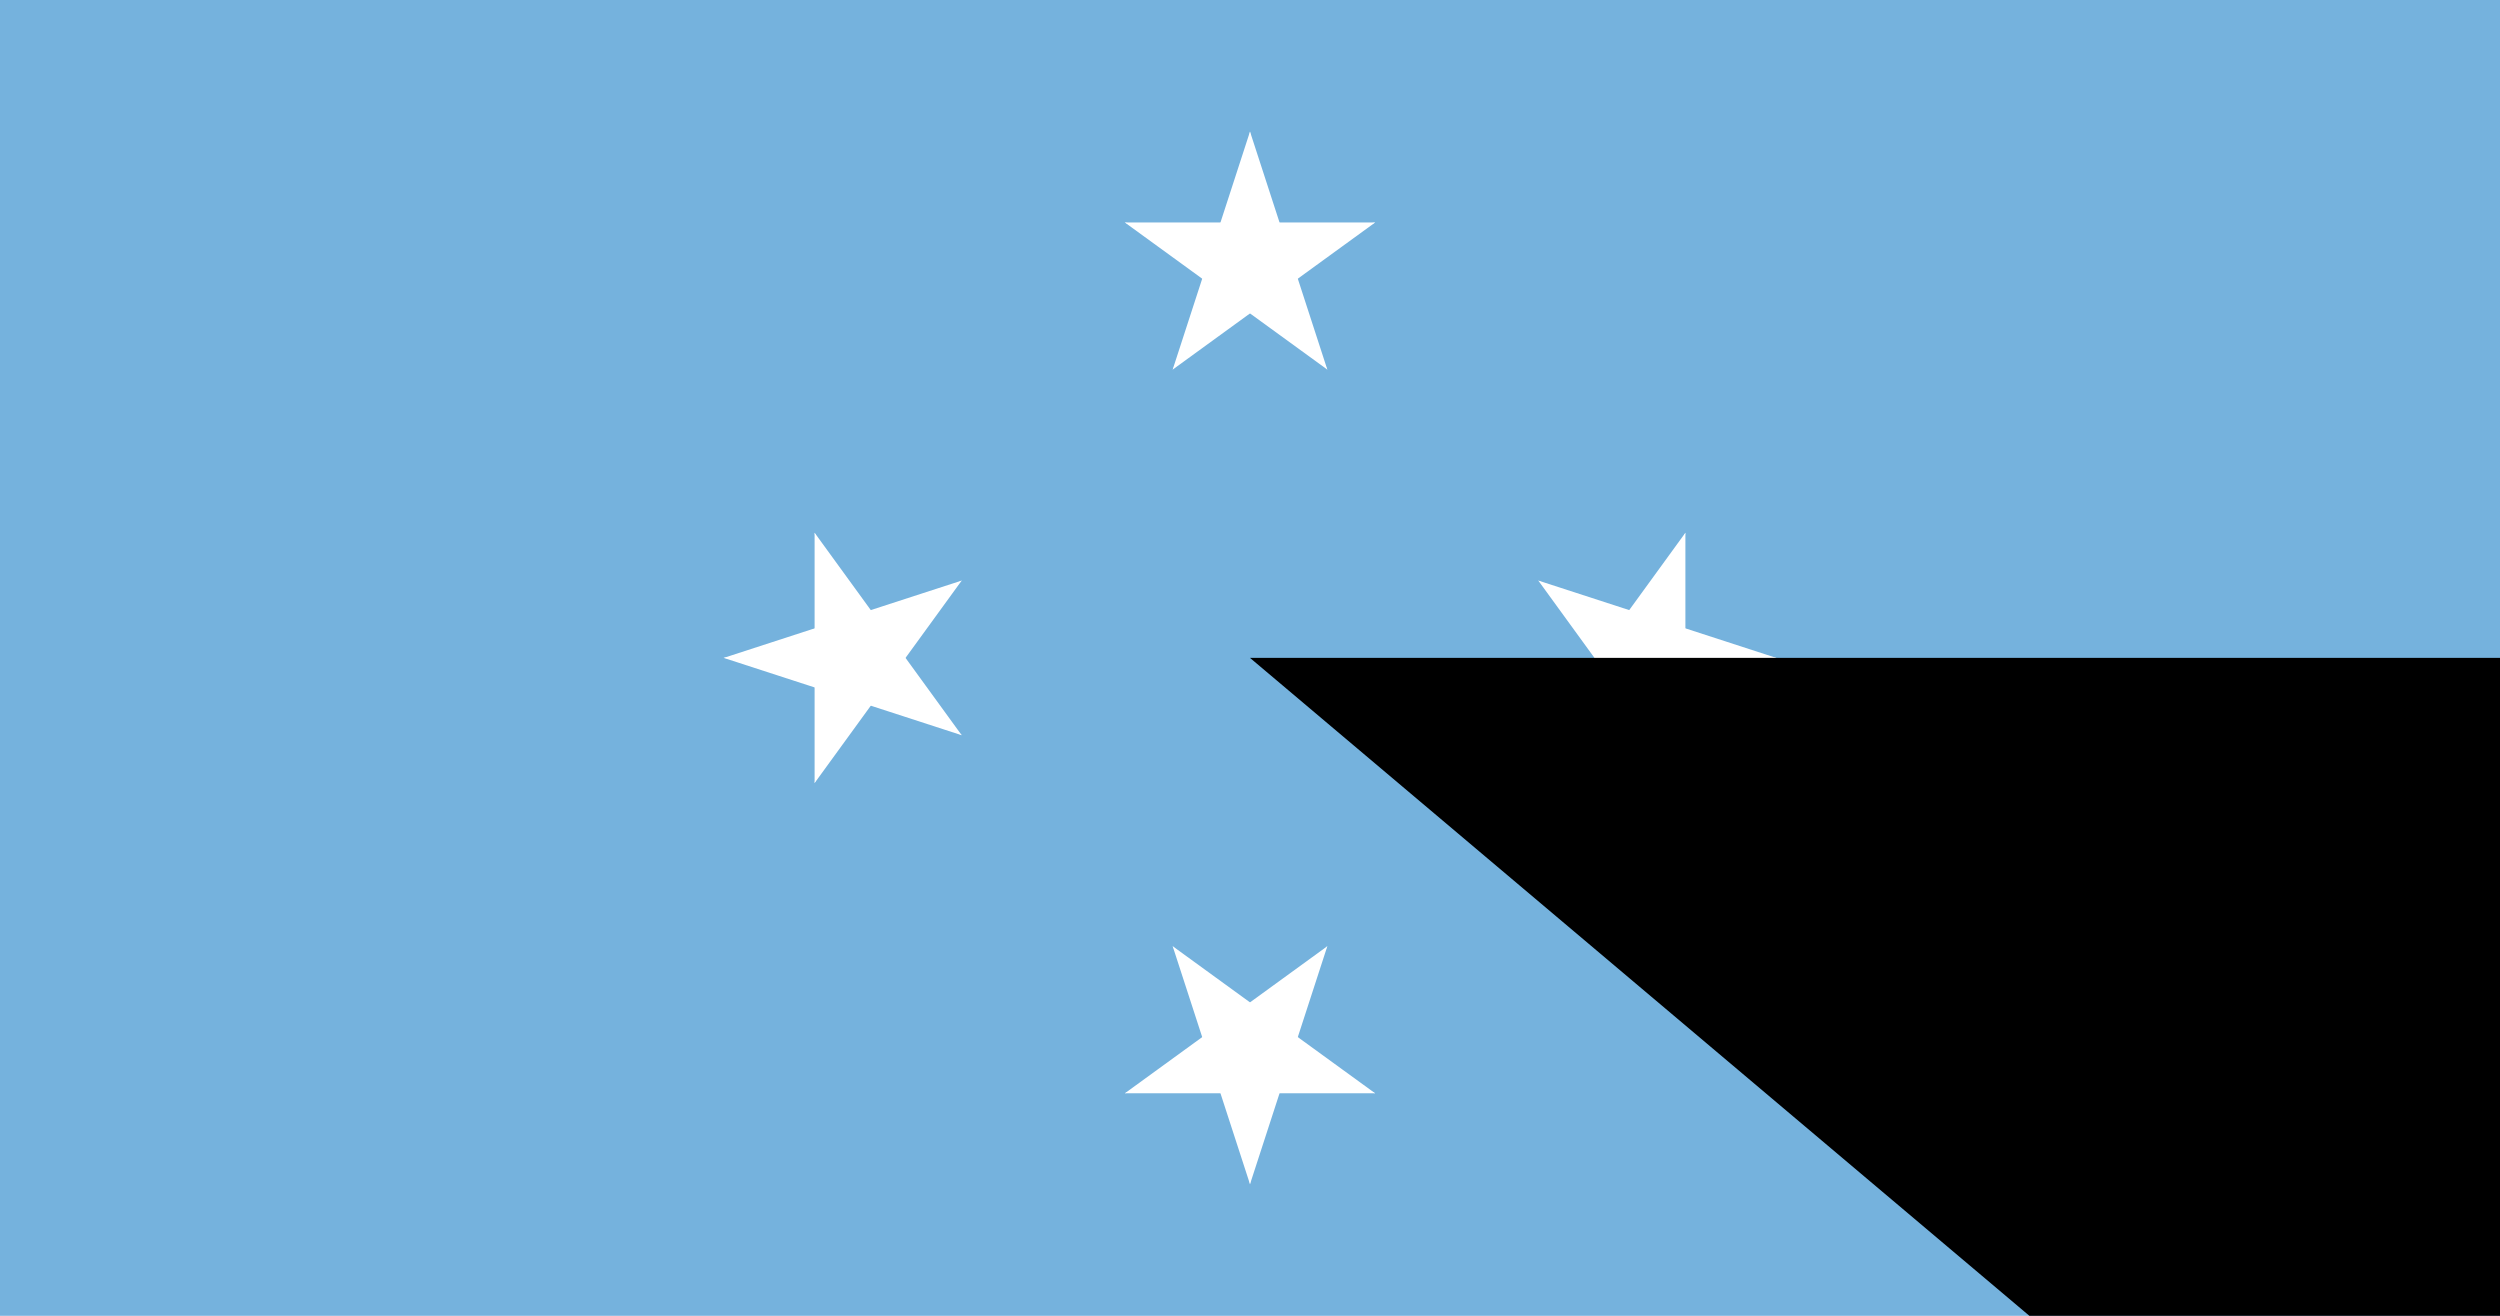 <?xml version="1.0" encoding="UTF-8"?>
<svg version="1.0" xmlns="http://www.w3.org/2000/svg" xmlns:xlink="http://www.w3.org/1999/xlink" width="760" height="400" viewBox="-19 -10 38 20">
	<rect x="-19" y="-10" width="38" height="20" fill="#75b2dd"/>
	<g id="star" transform="translate(0,-6)" fill="#fff">
		<g id="c">
			<path id="t" d="M 0,-2 V 0 H 1" transform="rotate(18 0,-2)"/>
			<use xlink:href="#t" transform="scale(-1,1)"/>
		</g>
		<use xlink:href="#c" transform="rotate(72)"/>
		<use xlink:href="#c" transform="rotate(144)"/>
		<use xlink:href="#c" transform="rotate(216)"/>
		<use xlink:href="#c" transform="rotate(288)"/>
	</g>
	<use xlink:href="#star" transform="rotate(90)"/>
	<use xlink:href="#star" transform="rotate(180)"/>
	<use xlink:href="#star" transform="rotate(270)"/>
<path id="path-b7340" d="m m0 77 m0 65 m0 65 m0 65 m0 65 m0 65 m0 65 m0 65 m0 65 m0 65 m0 65 m0 65 m0 65 m0 65 m0 65 m0 65 m0 65 m0 65 m0 65 m0 65 m0 77 m0 73 m0 77 m0 86 m0 83 m0 65 m0 43 m0 78 m0 120 m0 72 m0 80 m0 69 m0 55 m0 117 m0 83 m0 75 m0 80 m0 117 m0 119 m0 52 m0 112 m0 90 m0 71 m0 104 m0 99 m0 85 m0 73 m0 82 m0 108 m0 102 m0 117 m0 43 m0 82 m0 57 m0 119 m0 78 m0 70 m0 76 m0 119 m0 71 m0 99 m0 113 m0 118 m0 74 m0 120 m0 76 m0 121 m0 120 m0 98 m0 86 m0 98 m0 114 m0 83 m0 47 m0 53 m0 80 m0 99 m0 86 m0 90 m0 71 m0 72 m0 110 m0 110 m0 65 m0 48 m0 65 m0 61 m0 61"/>
</svg>